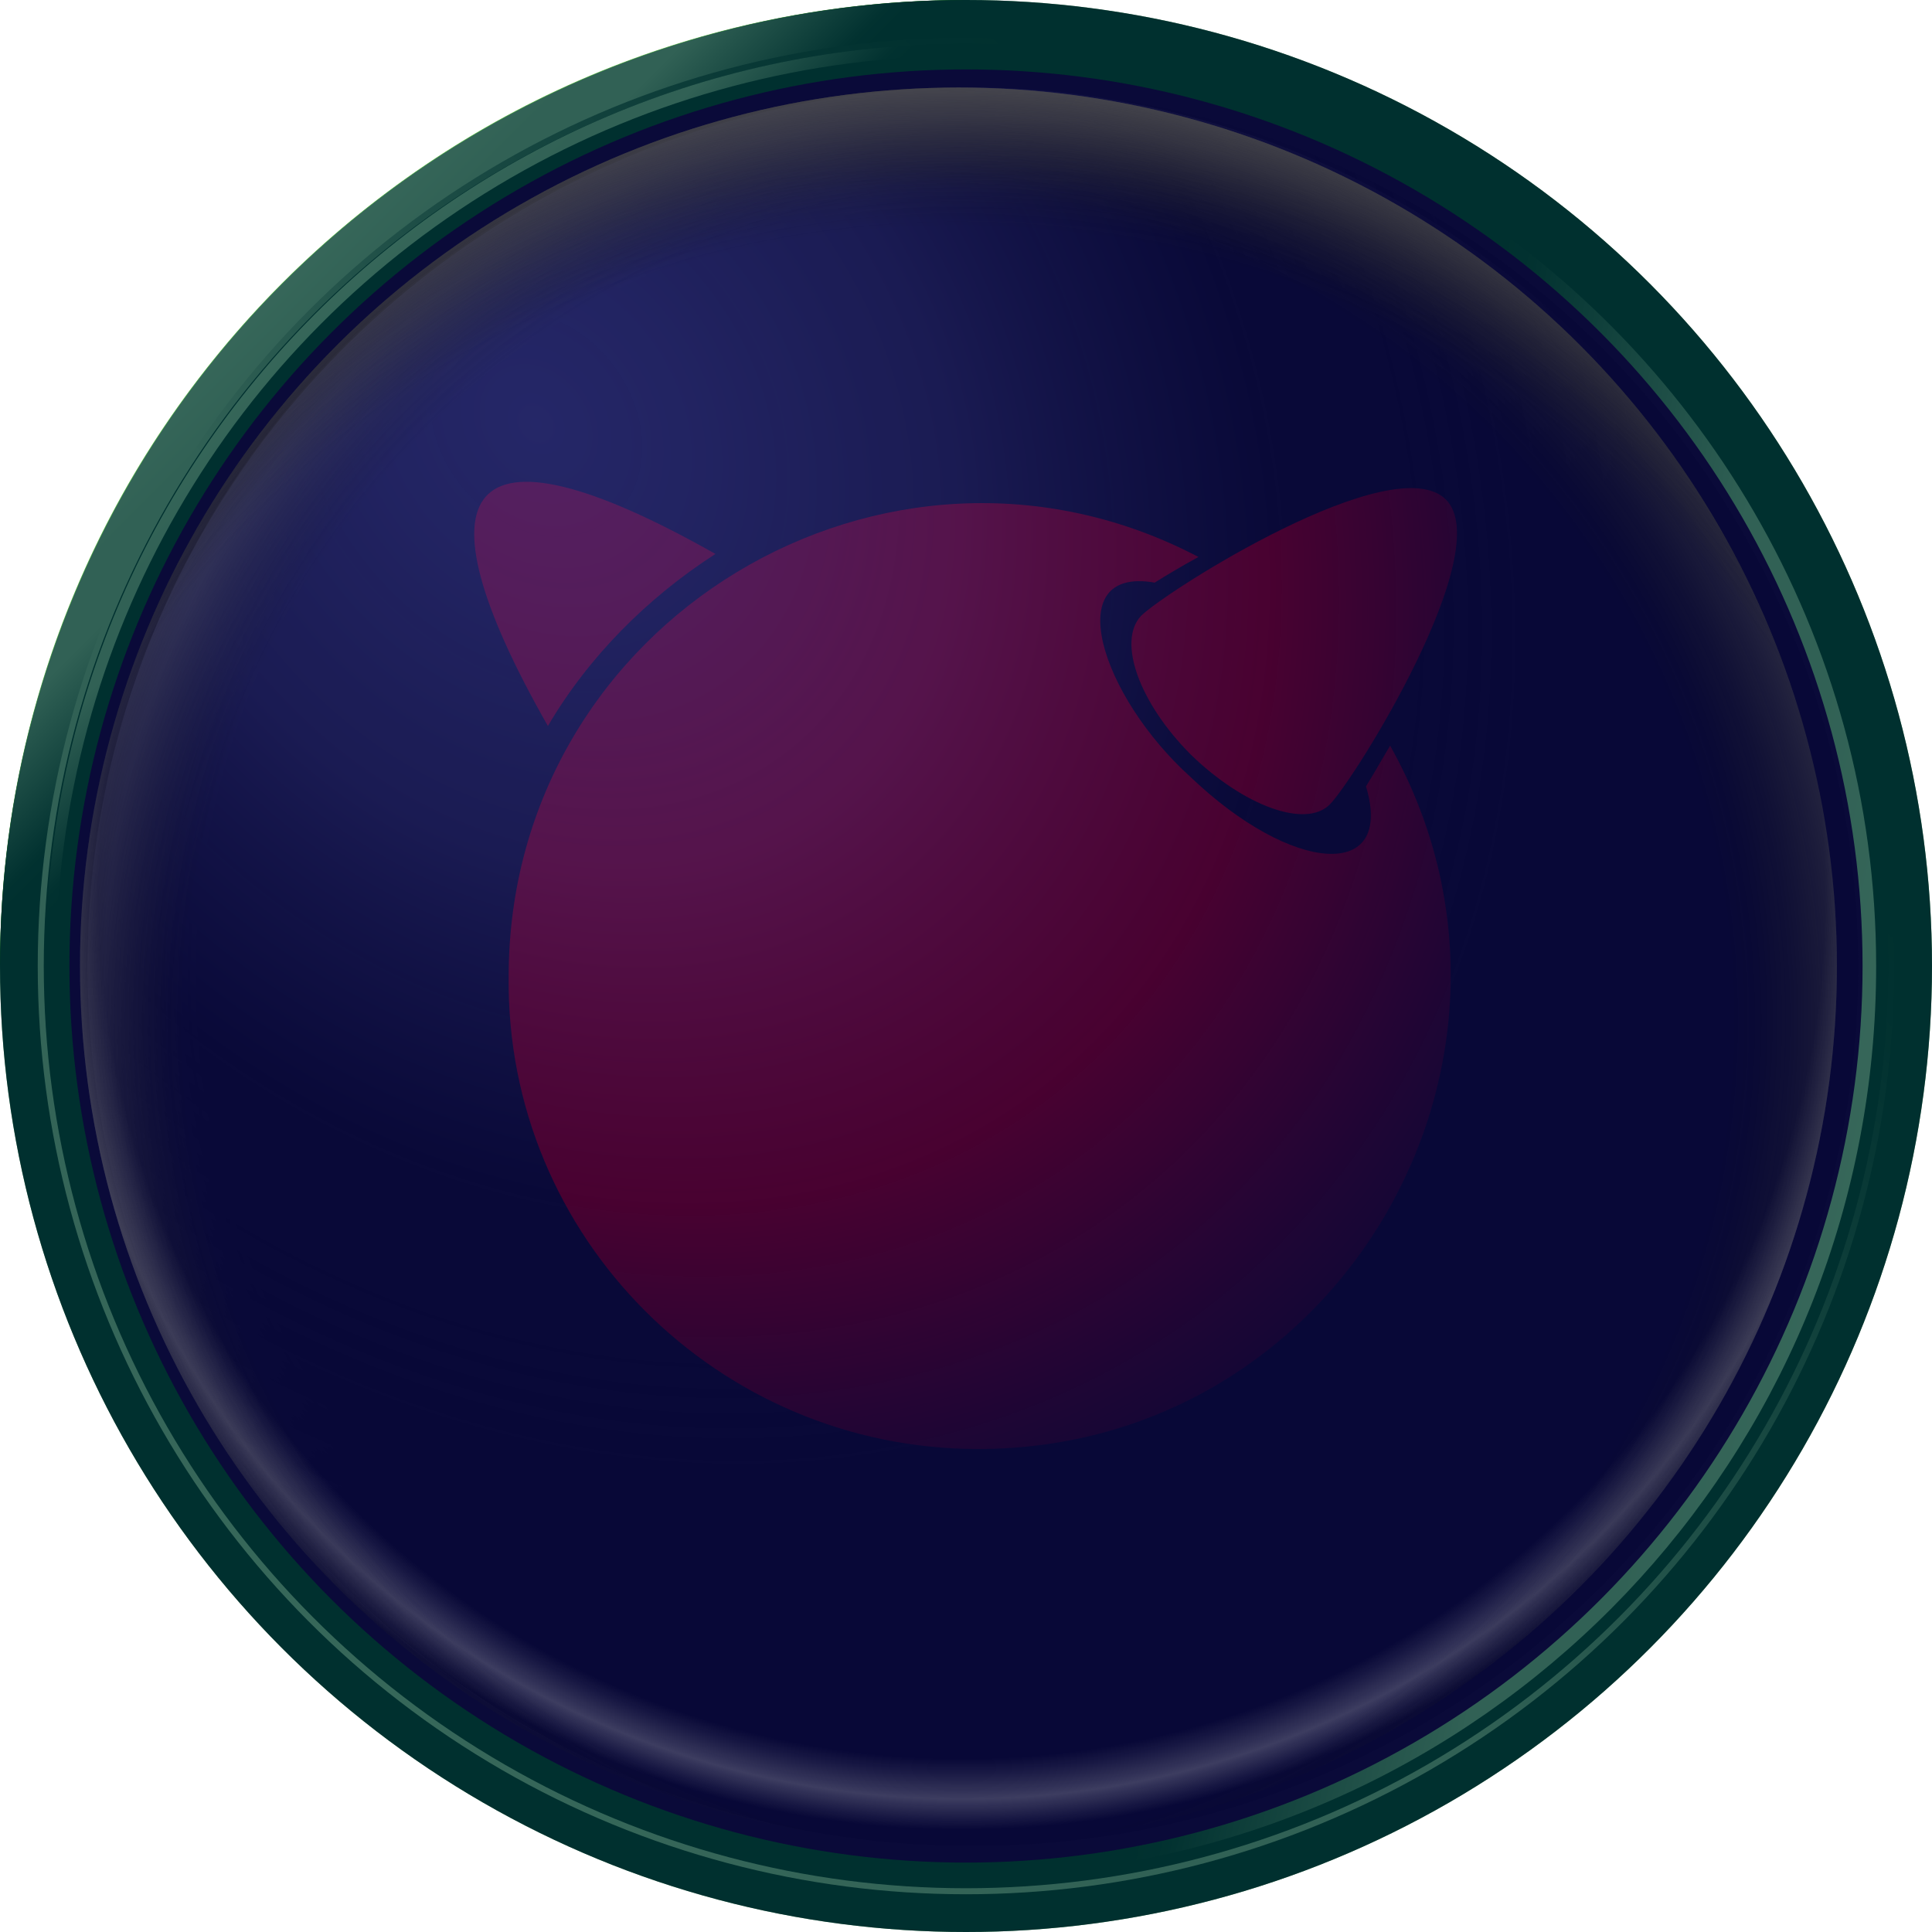 <?xml version="1.0" encoding="utf-8"?>
<!-- Generator: Adobe Illustrator 23.0.1, SVG Export Plug-In . SVG Version: 6.00 Build 0)  -->
<svg version="1.1" id="os_x5F_freebsd" xmlns="http://www.w3.org/2000/svg" xmlns:xlink="http://www.w3.org/1999/xlink" x="0px"
	 y="0px" viewBox="0 0 128 128" style="enable-background:new 0 0 128 128;" xml:space="preserve">
<g id="Base_Disc">
	<g>
		<ellipse style="fill:#006000;" cx="64" cy="64" rx="64" ry="64"/>
		
			<linearGradient id="SVGID_1_" gradientUnits="userSpaceOnUse" x1="18.727" y1="-1564.631" x2="31.997" y2="-1577.902" gradientTransform="matrix(1 0 0 -1 0 -1545.89)">
			<stop  offset="0" style="stop-color:#6DCE55"/>
			<stop  offset="0.229" style="stop-color:#62C24C"/>
			<stop  offset="0.402" style="stop-color:#62C24C"/>
			<stop  offset="0.821" style="stop-color:#046403"/>
			<stop  offset="0.889" style="stop-color:#006000"/>
			<stop  offset="1" style="stop-color:#006000"/>
		</linearGradient>
		<path style="fill:url(#SVGID_1_);" d="M0,64C0,28.6,28.6,0,64,0C53.6,10.4,0,64,0,64z"/>
	</g>
	
		<linearGradient id="SVGID_2_" gradientUnits="userSpaceOnUse" x1="20.558" y1="2339.9" x2="107.499" y2="2252.959" gradientTransform="matrix(1 0 0 1 0 -2232.43)">
		<stop  offset="0" style="stop-color:#6DCE55"/>
		<stop  offset="0.229" style="stop-color:#62C24C"/>
		<stop  offset="0.402" style="stop-color:#62C24C"/>
		<stop  offset="0.821" style="stop-color:#046403"/>
		<stop  offset="0.889" style="stop-color:#006000"/>
		<stop  offset="1" style="stop-color:#006000"/>
	</linearGradient>
	<ellipse style="fill:url(#SVGID_2_);" cx="64" cy="64" rx="61.5" ry="61.5"/>
	<g>
		<ellipse style="fill:#006000;" cx="64" cy="64" rx="61.1" ry="61.1"/>
		
			<linearGradient id="SVGID_3_" gradientUnits="userSpaceOnUse" x1="-26.268" y1="-1590.18" x2="-13.622" y2="-1602.826" gradientTransform="matrix(1 0 0 -1 47.1 -1569.39)">
			<stop  offset="0" style="stop-color:#6DCE55"/>
			<stop  offset="0.229" style="stop-color:#62C24C"/>
			<stop  offset="0.402" style="stop-color:#62C24C"/>
			<stop  offset="0.821" style="stop-color:#046403"/>
			<stop  offset="0.889" style="stop-color:#006000"/>
			<stop  offset="1" style="stop-color:#006000"/>
		</linearGradient>
		<path style="fill:url(#SVGID_3_);" d="M3,64C3,30.3,30.3,2.9,64,2.9C54.1,12.9,3,64,3,64z"/>
	</g>
	<ellipse style="fill:#006000;" cx="64" cy="64" rx="60.3" ry="60.3"/>
	
		<linearGradient id="SVGID_4_" gradientUnits="userSpaceOnUse" x1="122.745" y1="-1623.347" x2="82.182" y2="-1613.982" gradientTransform="matrix(1 0 0 -1 0 -1545.89)">
		<stop  offset="0" style="stop-color:#6DCE55"/>
		<stop  offset="0.229" style="stop-color:#62C24C"/>
		<stop  offset="0.402" style="stop-color:#62C24C"/>
		<stop  offset="0.821" style="stop-color:#046403"/>
		<stop  offset="0.889" style="stop-color:#006000"/>
		<stop  offset="1" style="stop-color:#006000"/>
	</linearGradient>
	<path style="fill:url(#SVGID_4_);" d="M95,12.4L70.2,124c30.4-3.1,54.1-28.7,54.1-60C124.3,42.1,112.5,22.9,95,12.4z"/>
	<ellipse id="Black_Fill" style="fill:#141414;" cx="64" cy="64" rx="59.4" ry="59.4"/>
</g>
<g id="Black_Fill_with_Highlights">
	<ellipse id="Black_Fill_2_" style="fill:#141414;" cx="64" cy="64" rx="58.2" ry="58.2"/>
	
		<radialGradient id="SVGID_5_" cx="110.186" cy="2340.073" r="111.936" gradientTransform="matrix(0.572 0 0 0.572 1.055 -1273.781)" gradientUnits="userSpaceOnUse">
		<stop  offset="0" style="stop-color:#141414;stop-opacity:0"/>
		<stop  offset="0.791" style="stop-color:#141414;stop-opacity:0"/>
		<stop  offset="0.892" style="stop-color:#C8C8C8;stop-opacity:0.2"/>
		<stop  offset="1" style="stop-color:#000000;stop-opacity:0"/>
	</radialGradient>
	<ellipse style="fill:url(#SVGID_5_);" cx="64" cy="64" rx="58.2" ry="58.2"/>
</g>
<g id="Icon">
	<g>
		<path style="fill:#B10000;" d="M95.8,33.1c3.4,3.4-6.1,18.6-7.7,20.2c-1.6,1.6-5.7,0.1-9.2-3.3c-3.4-3.4-4.9-7.5-3.3-9.2
			C77.2,39.2,92.3,29.6,95.8,33.1 M47.4,36.7c-16.8-9.5-20.1-4.4-11.1,11.4C39,43.5,42.9,39.6,47.4,36.7"/>
		<path style="fill:#B10000;" d="M90.5,52.1c1.9,6.3-4.9,5.8-11.6-0.6c-6-5.4-8.7-14-2.4-12.9c0.8-0.5,1.8-1.1,2.9-1.7
			c-20.6-10.8-45.7,4.2-45.7,27.8C33.5,82,47.6,96,64.8,96c24,0,38.9-25.9,27.3-46.6C91.5,50.4,91,51.3,90.5,52.1"/>
	</g>
</g>
<radialGradient id="GreenToBlackHighlight1_1_" cx="61.721" cy="2275.52" r="150.086" gradientTransform="matrix(0.336 0.459 -0.371 0.268 858.996 -610.074)" gradientUnits="userSpaceOnUse">
	<stop  offset="0" style="stop-color:#9CA6FF;stop-opacity:0.4"/>
	<stop  offset="0.147" style="stop-color:#98A1F4;stop-opacity:0.36"/>
	<stop  offset="0.373" style="stop-color:#969DE2;stop-opacity:0.25"/>
	<stop  offset="0.65" style="stop-color:#101010;stop-opacity:0.2"/>
	<stop  offset="0.852" style="stop-color:#101010;stop-opacity:0.7"/>
	<stop  offset="0.999" style="stop-color:#101010"/>
</radialGradient>
<path id="GreenToBlackHighlight1_2_" style="fill:url(#GreenToBlackHighlight1_1_);" d="M64.5,5.8c32.4,0,58.6,26.1,58.6,58.3
	s-26.3,58.2-58.7,58.2C32,122.3,5.7,96.2,5.8,64C5.8,31.8,32.1,5.8,64.5,5.8z"/>
<g id="night_2_">
	<g id="night_3_">
		<g id="night_4_">
			<ellipse style="opacity:0.5;fill:#00005E;" cx="64" cy="64" rx="64" ry="64"/>
		</g>
	</g>
</g>
<g id="TopShadows">
	
		<radialGradient id="Highlights_Lower_Grey_2_" cx="111.8" cy="2337.7" r="111.843" gradientTransform="matrix(0.57 0 0 0.57 0 -1273.155)" gradientUnits="userSpaceOnUse">
		<stop  offset="0" style="stop-color:#141414;stop-opacity:0"/>
		<stop  offset="0.897" style="stop-color:#C8C8C8;stop-opacity:0"/>
		<stop  offset="0.939" style="stop-color:#DCDCDC;stop-opacity:0.25"/>
		<stop  offset="0.971" style="stop-color:#C8C8C8;stop-opacity:0"/>
	</radialGradient>
	<ellipse id="Highlights_Lower_Grey_1_" style="fill:url(#Highlights_Lower_Grey_2_);" cx="63.5" cy="64" rx="58.2" ry="58.2"/>
	
		<radialGradient id="Shadow_Inner_Top_Left_2_" cx="118.3" cy="2352.2" r="133.207" gradientTransform="matrix(0.57 0 0 0.57 0 -1273.155)" gradientUnits="userSpaceOnUse">
		<stop  offset="0.728" style="stop-color:#141414;stop-opacity:0"/>
		<stop  offset="0.979" style="stop-color:#969696"/>
	</radialGradient>
	<ellipse id="Shadow_Inner_Top_Left_1_" style="fill:url(#Shadow_Inner_Top_Left_2_);" cx="63.5" cy="64" rx="58.2" ry="58.2"/>
	
		<radialGradient id="Shadow_Inner_Top_Right_2_" cx="104.3" cy="2352.2" r="133.207" gradientTransform="matrix(0.57 0 0 0.57 0 -1273.155)" gradientUnits="userSpaceOnUse">
		<stop  offset="0.728" style="stop-color:#141414;stop-opacity:0"/>
		<stop  offset="0.979" style="stop-color:#969696"/>
	</radialGradient>
	<ellipse id="Shadow_Inner_Top_Right_1_" style="fill:url(#Shadow_Inner_Top_Right_2_);" cx="63.5" cy="64" rx="58.2" ry="58.2"/>
	
		<radialGradient id="Shadow_Inner_Top_2_" cx="111.3" cy="2375.2" r="162.355" gradientTransform="matrix(0.57 0 0 0.57 0 -1273.155)" gradientUnits="userSpaceOnUse">
		<stop  offset="0.71" style="stop-color:#141414;stop-opacity:0"/>
		<stop  offset="0.871" style="stop-color:#787878"/>
	</radialGradient>
	<ellipse id="Shadow_Inner_Top_1_" style="fill:url(#Shadow_Inner_Top_2_);" cx="63.5" cy="64" rx="58.2" ry="58.2"/>
</g>
</svg>
